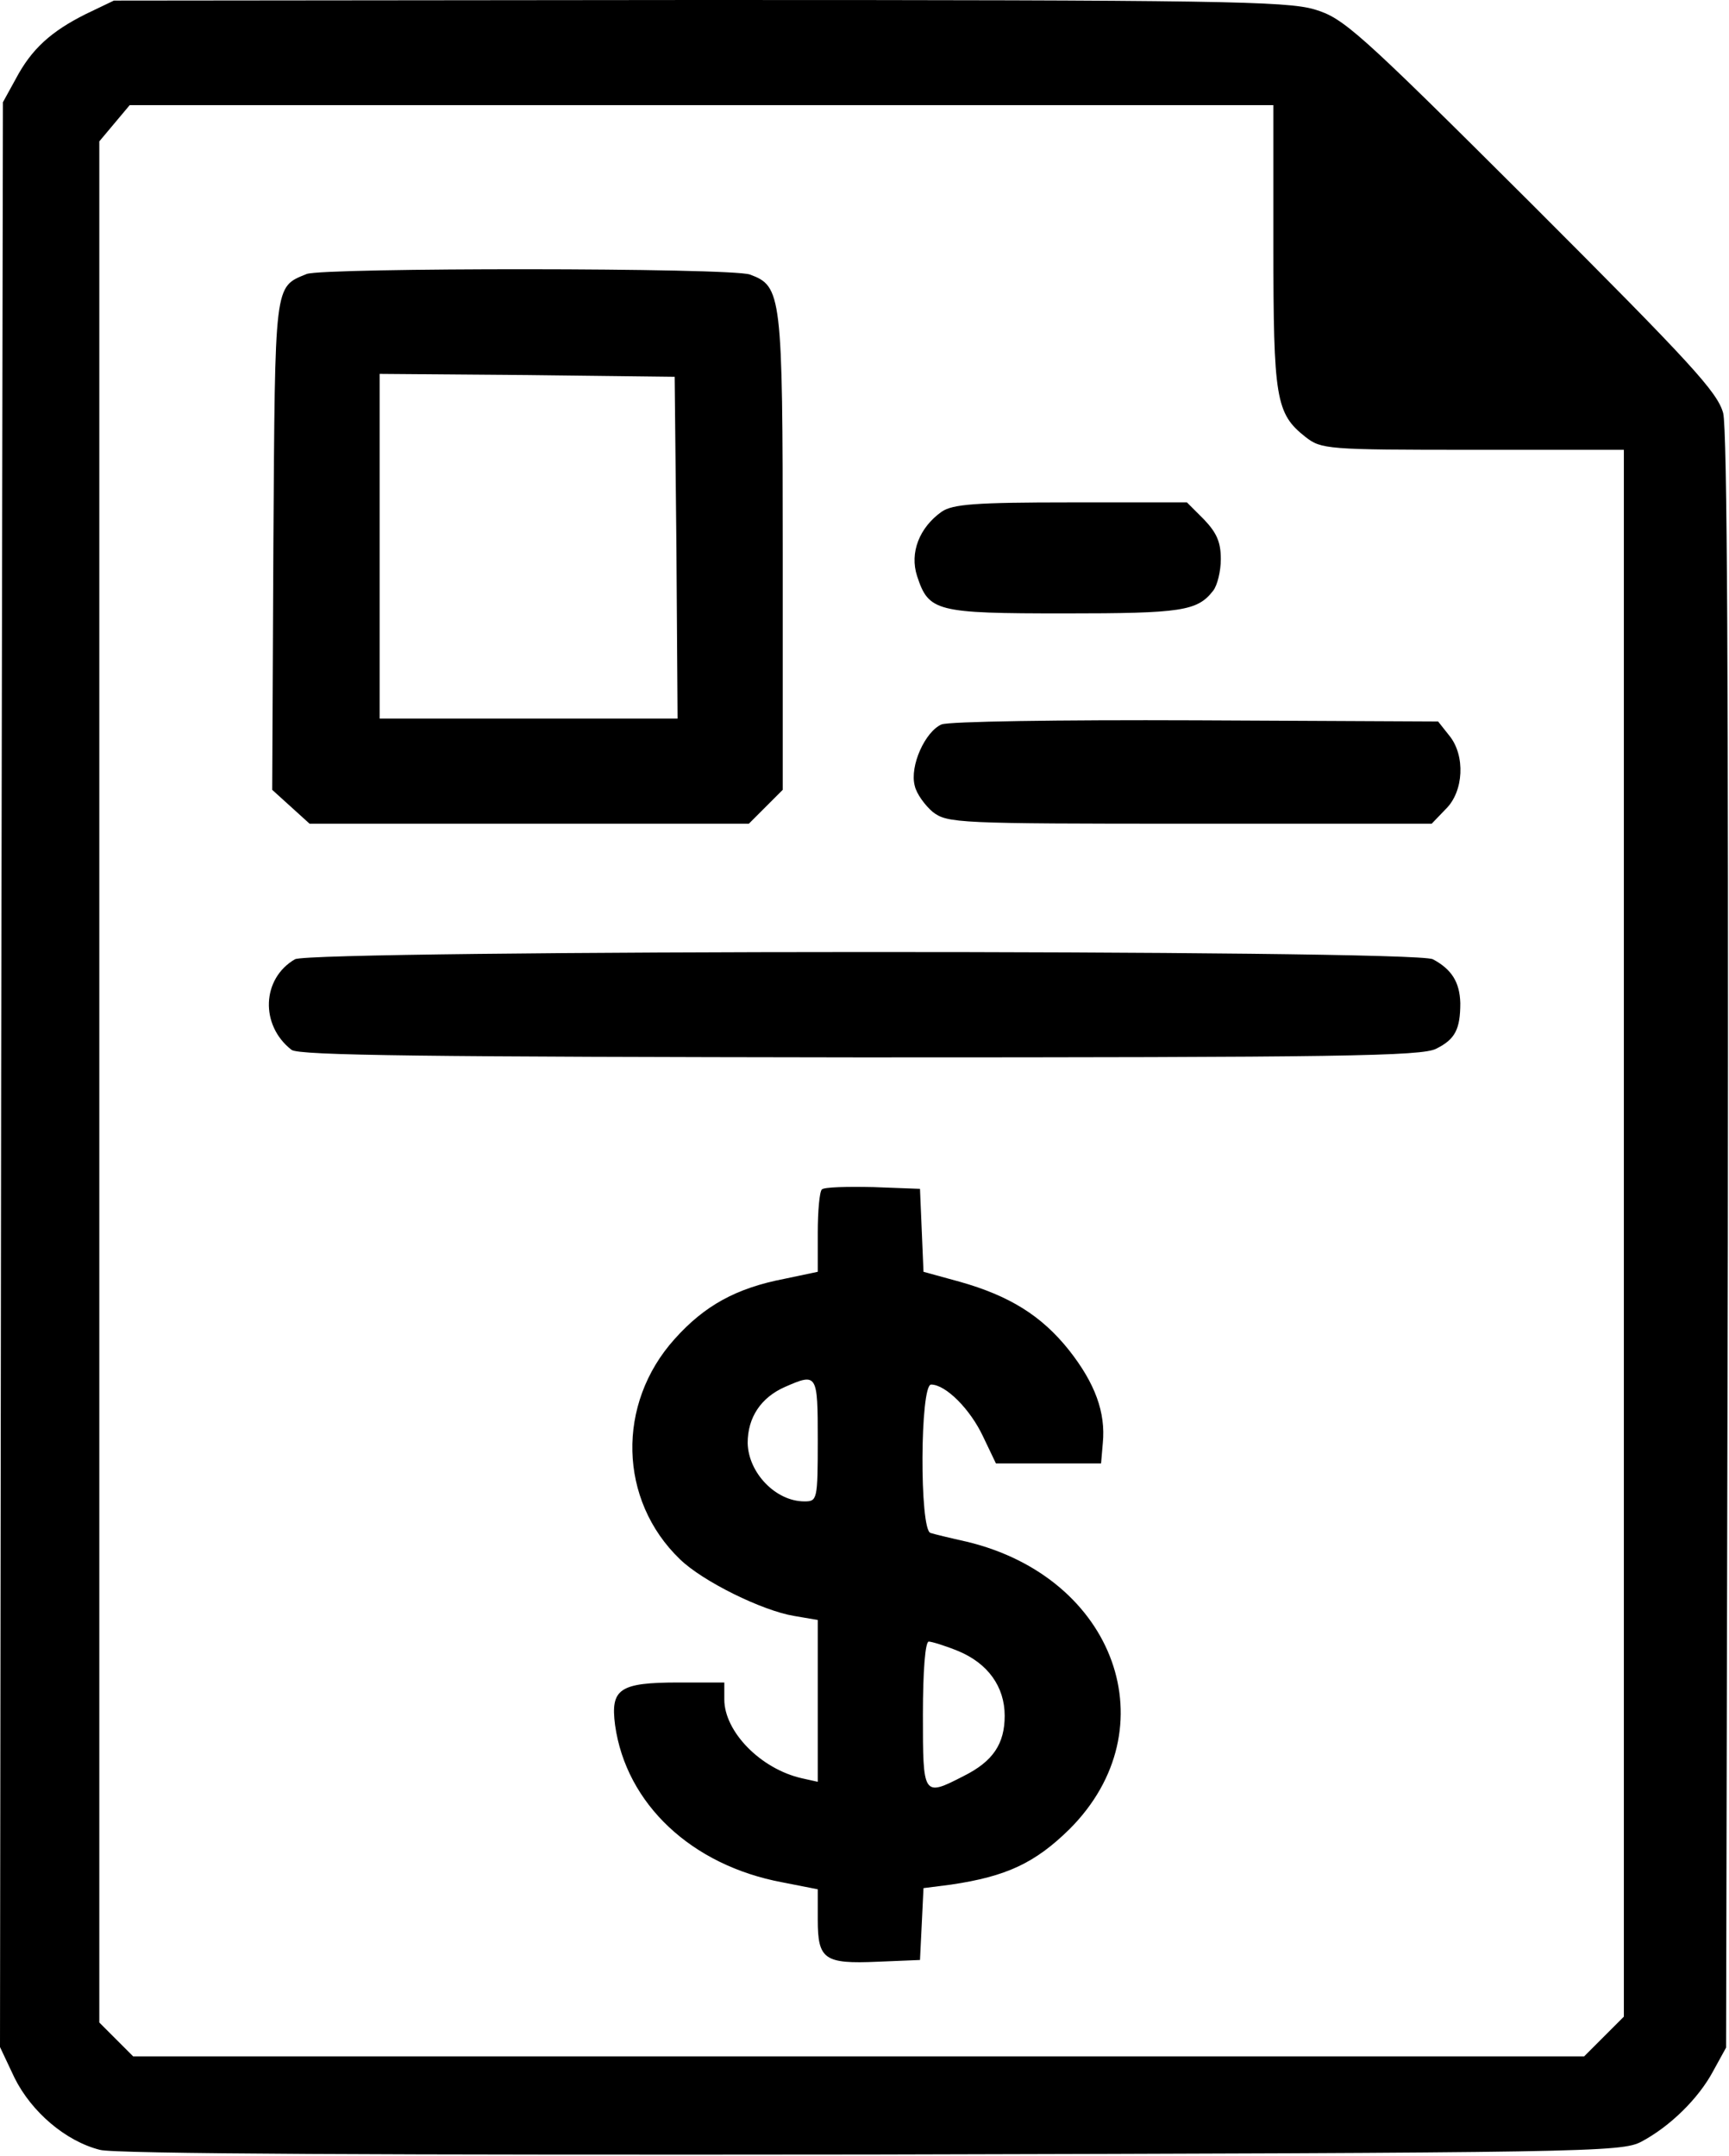 <?xml version="1.0" standalone="no"?>
<!DOCTYPE svg PUBLIC "-//W3C//DTD SVG 20010904//EN"
 "http://www.w3.org/TR/2001/REC-SVG-20010904/DTD/svg10.dtd">
<svg version="1.0" xmlns="http://www.w3.org/2000/svg"
 width="296pt" height="369pt" viewBox="0 0 296 369"
 preserveAspectRatio="xMidYMid meet">

<g transform="translate(0,369) scale(0.1,-0.1)"
fill="#000000" stroke="none">
<path d="M147 3666 c-60 -30 -93 -60 -120 -111 l-22 -40 -3 -1665 -2 -1664 25
-53 c29 -58 87 -108 146 -123 24 -7 495 -9 1321 -8 1229 3 1284 4 1318 22 49
26 98 74 123 121 l22 40 3 1378 c1 958 -1 1392 -8 1420 -10 36 -54 84 -329
359 -299 298 -321 317 -371 332 -48 14 -166 16 -1055 16 l-1000 -1 -48 -23z
m2033 -396 c0 -262 4 -288 55 -328 27 -21 36 -22 286 -22 l259 0 0 -1341 0
-1341 -34 -34 -34 -34 -1242 0 -1242 0 -29 29 -29 29 0 1610 0 1610 26 31 26
31 979 0 979 0 0 -240z"/>
<path d="M525 3221 c-56 -23 -54 -12 -57 -465 l-2 -418 32 -29 32 -29 376 0
376 0 29 29 29 29 0 407 c0 442 -2 455 -56 475 -31 12 -731 12 -759 1z m633
-468 l2 -293 -255 0 -255 0 0 295 0 295 253 -2 252 -3 3 -292z"/>
<path d="M1612 2814 c-38 -27 -55 -70 -42 -110 20 -61 32 -64 253 -64 200 0
227 4 254 39 7 9 13 33 13 54 0 29 -7 45 -29 68 l-29 29 -199 0 c-164 0 -202
-3 -221 -16z"/>
<path d="M1612 2450 c-28 -12 -55 -71 -46 -105 3 -14 18 -34 31 -45 25 -19 42
-20 440 -20 l414 0 24 25 c31 30 34 92 6 126 l-19 24 -414 2 c-239 1 -423 -2
-436 -7z"/>
<path d="M505 2048 c-57 -33 -60 -113 -6 -155 12 -10 237 -12 974 -13 822 0
962 2 986 15 32 16 41 33 41 78 -1 36 -15 58 -47 75 -31 17 -1919 16 -1948 0z"/>
<path d="M1407 1654 c-4 -4 -7 -37 -7 -74 l0 -67 -57 -12 c-83 -16 -137 -46
-188 -103 -100 -111 -96 -276 9 -377 39 -38 141 -88 195 -97 l41 -7 0 -138 0
-139 -27 6 c-71 16 -133 80 -133 135 l0 29 -78 0 c-102 0 -117 -11 -109 -73
19 -135 131 -240 286 -269 l61 -12 0 -52 c0 -68 11 -76 102 -72 l73 3 3 61 3
62 47 6 c95 14 144 37 203 95 172 172 79 431 -176 492 -27 6 -56 13 -62 15
-19 5 -18 254 1 254 25 0 67 -42 89 -89 l22 -46 90 0 90 0 3 35 c5 52 -13 102
-58 159 -47 59 -102 93 -187 117 l-62 17 -3 71 -3 71 -80 3 c-45 1 -84 0 -88
-4z m-7 -429 c0 -103 -1 -105 -23 -105 -49 0 -96 49 -97 100 0 44 23 78 64 96
55 24 56 23 56 -91z m240 -361 c51 -21 80 -61 80 -111 0 -48 -20 -78 -70 -103
-70 -36 -70 -35 -70 105 0 75 4 125 10 125 5 0 28 -7 50 -16z"/>
</g>
</svg>
